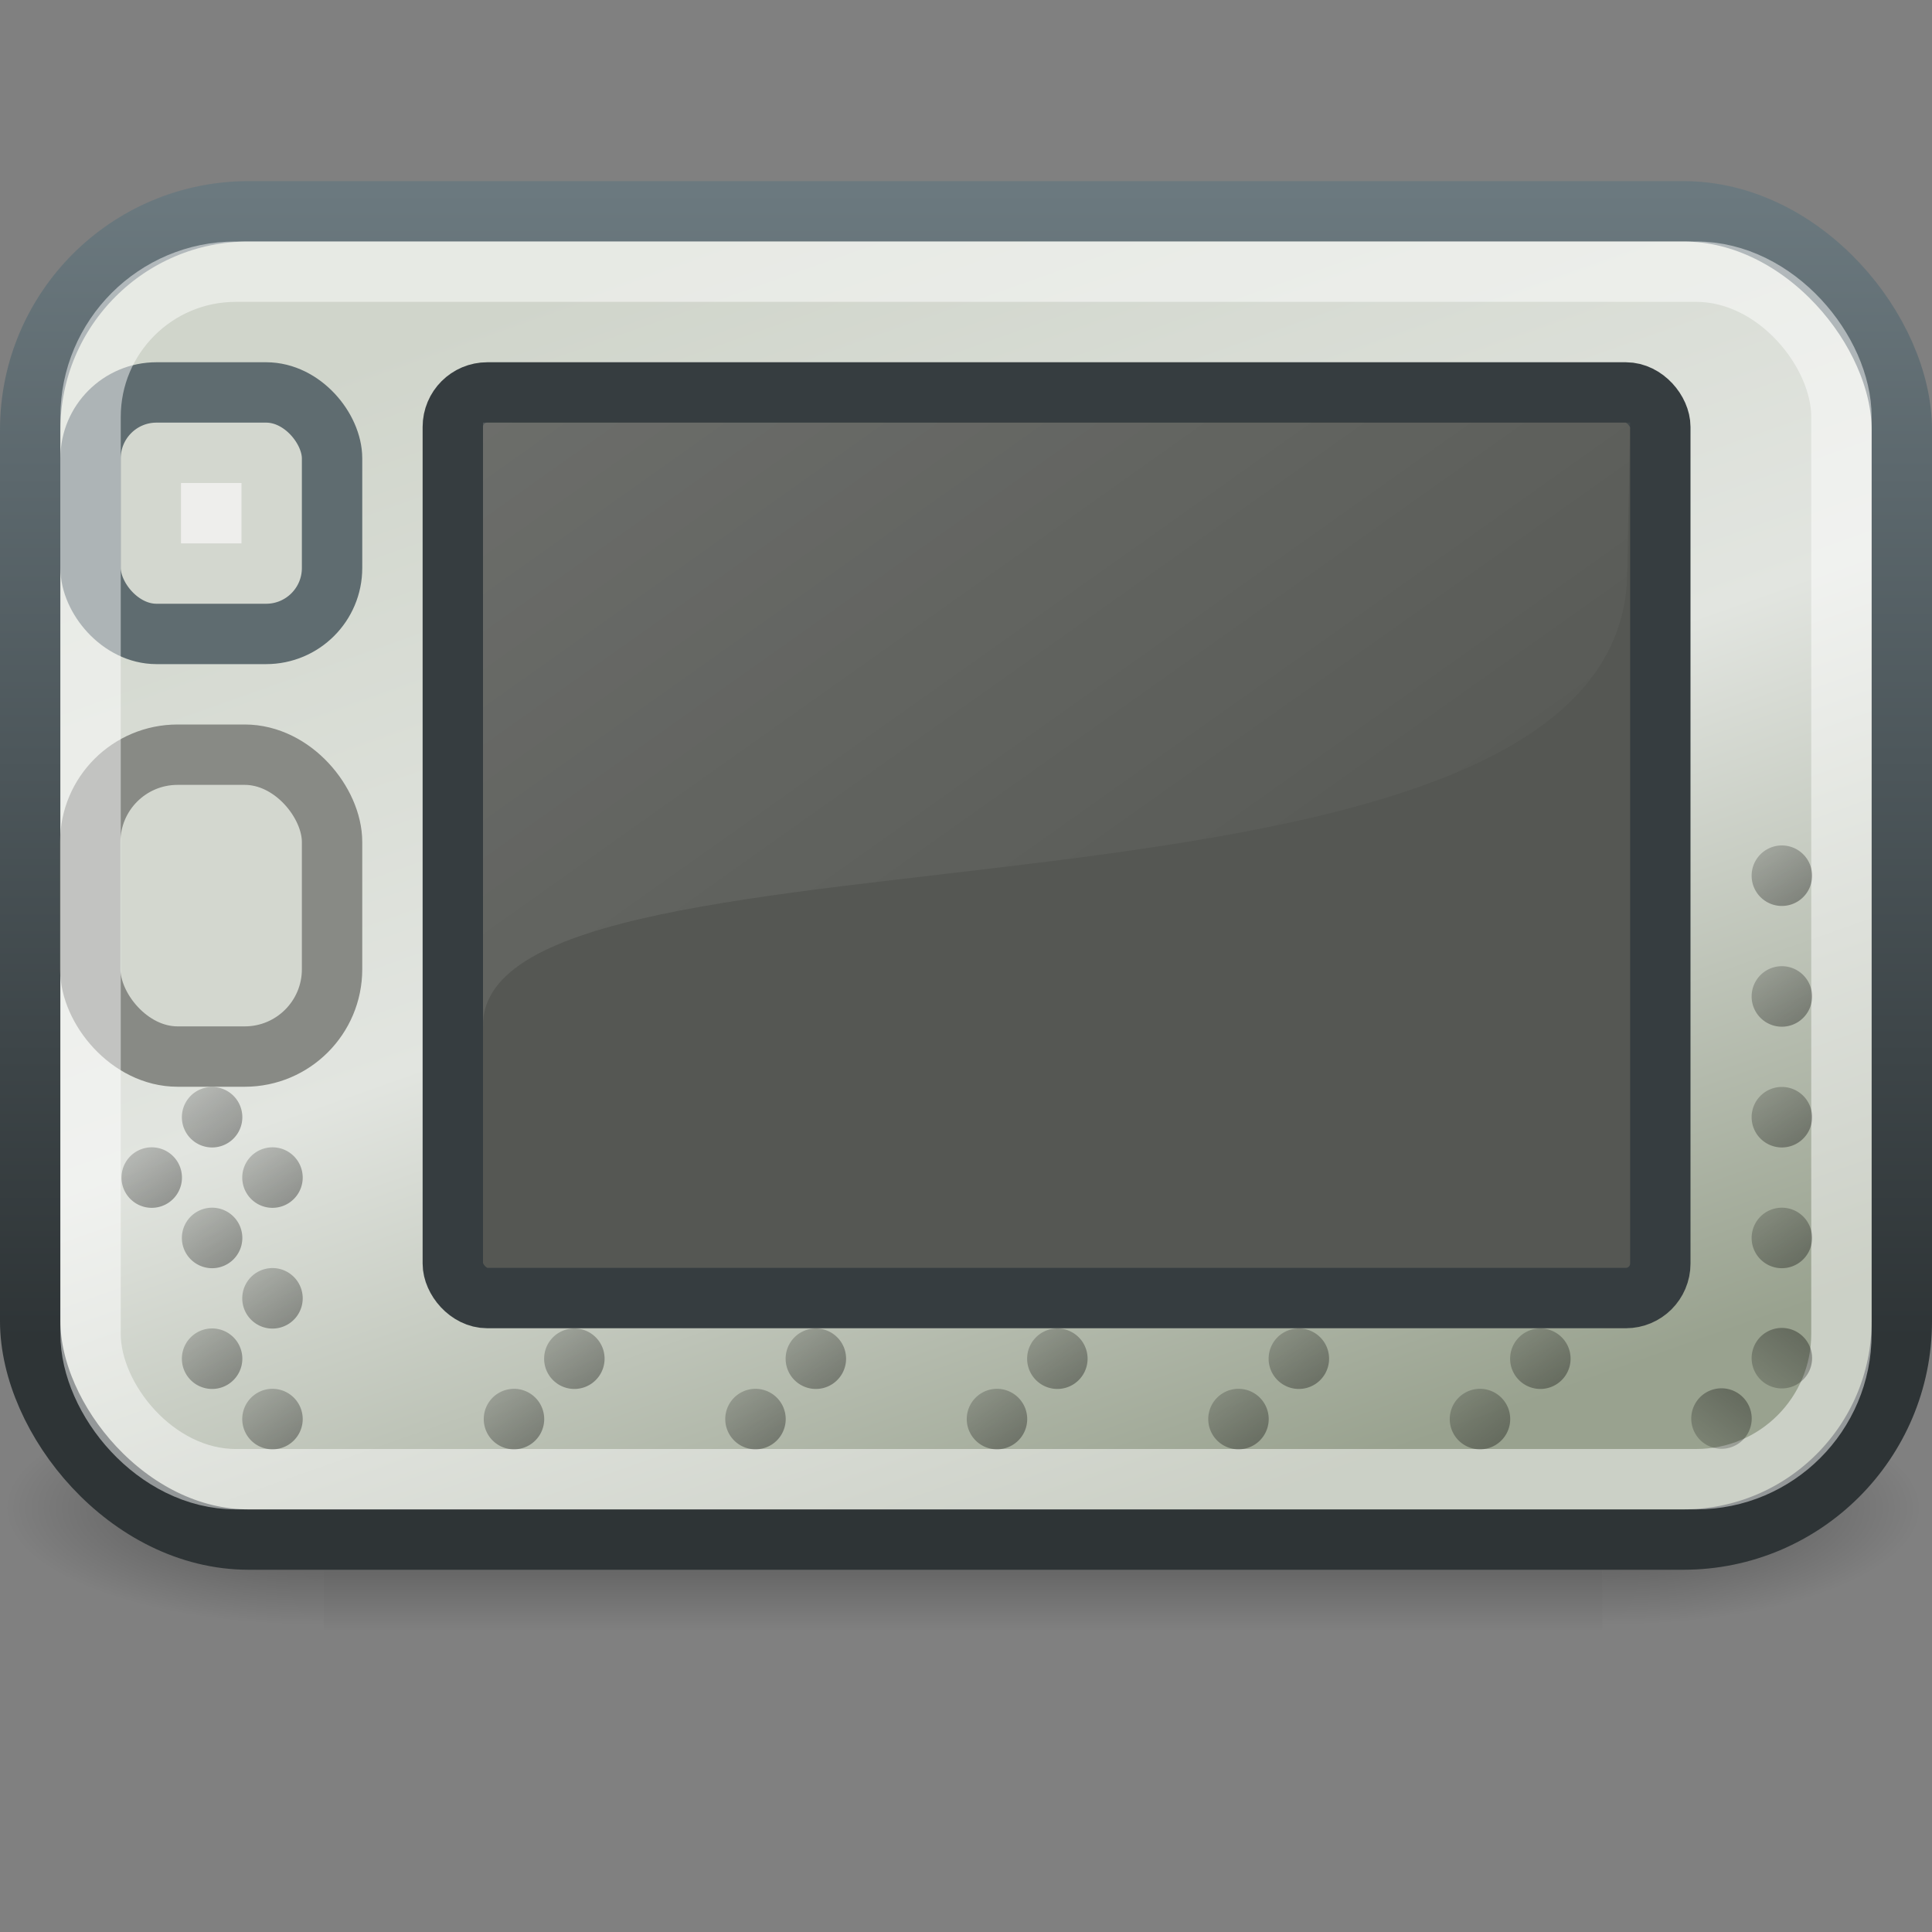 <?xml version="1.0" encoding="UTF-8" standalone="no"?>
<!-- Created with Inkscape (http://www.inkscape.org/) -->
<svg
   xmlns:dc="http://purl.org/dc/elements/1.1/"
   xmlns:cc="http://web.resource.org/cc/"
   xmlns:rdf="http://www.w3.org/1999/02/22-rdf-syntax-ns#"
   xmlns:svg="http://www.w3.org/2000/svg"
   xmlns="http://www.w3.org/2000/svg"
   xmlns:xlink="http://www.w3.org/1999/xlink"
   xmlns:sodipodi="http://sodipodi.sourceforge.net/DTD/sodipodi-0.dtd"
   xmlns:inkscape="http://www.inkscape.org/namespaces/inkscape"
   width="32"
   height="32"
   id="svg4908"
   sodipodi:version="0.32"
   inkscape:version="0.44+devel"
   sodipodi:docbase="/home/andreas/cvs/gnome-icon-theme-extras/32x32/devices"
   sodipodi:docname="computer-tablet-nokia-n800
.svg"
   inkscape:output_extension="org.inkscape.output.svg.inkscape"
   inkscape:export-filename="/home/andreas/project/misc icons/32x32/devices/n800.png"
   inkscape:export-xdpi="90"
   inkscape:export-ydpi="90"
   version="1.0">
  <rect width="100%" height="100%" fill="#808080" stroke="none"/>
  <defs
     id="defs4910">
    <linearGradient
       inkscape:collect="always"
       id="linearGradient6044">
      <stop
         style="stop-color:#2e3436;stop-opacity:1;"
         offset="0"
         id="stop6046" />
      <stop
         style="stop-color:#6b797f;stop-opacity:1"
         offset="1"
         id="stop6048" />
    </linearGradient>
    <radialGradient
       inkscape:collect="always"
       xlink:href="#linearGradient5060"
       id="radialGradient6719"
       gradientUnits="userSpaceOnUse"
       gradientTransform="matrix(-2.774,0,0,1.97,112.762,-872.885)"
       cx="605.714"
       cy="486.648"
       fx="605.714"
       fy="486.648"
       r="117.143" />
    <linearGradient
       inkscape:collect="always"
       id="linearGradient5060">
      <stop
         style="stop-color:black;stop-opacity:1;"
         offset="0"
         id="stop5062" />
      <stop
         style="stop-color:black;stop-opacity:0;"
         offset="1"
         id="stop5064" />
    </linearGradient>
    <radialGradient
       inkscape:collect="always"
       xlink:href="#linearGradient5060"
       id="radialGradient6717"
       gradientUnits="userSpaceOnUse"
       gradientTransform="matrix(2.774,0,0,1.97,-1891.633,-872.885)"
       cx="605.714"
       cy="486.648"
       fx="605.714"
       fy="486.648"
       r="117.143" />
    <linearGradient
       id="linearGradient5048">
      <stop
         style="stop-color:black;stop-opacity:0;"
         offset="0"
         id="stop5050" />
      <stop
         id="stop5056"
         offset="0.5"
         style="stop-color:black;stop-opacity:1;" />
      <stop
         style="stop-color:black;stop-opacity:0;"
         offset="1"
         id="stop5052" />
    </linearGradient>
    <linearGradient
       inkscape:collect="always"
       xlink:href="#linearGradient5048"
       id="linearGradient6715"
       gradientUnits="userSpaceOnUse"
       gradientTransform="matrix(2.774,0,0,1.97,-1892.179,-872.885)"
       x1="302.857"
       y1="366.648"
       x2="302.857"
       y2="609.505" />
    <linearGradient
       id="linearGradient10058">
      <stop
         style="stop-color:#d0d5cb;stop-opacity:1;"
         offset="0"
         id="stop10060" />
      <stop
         id="stop7027"
         offset="0.5"
         style="stop-color:#e2e5e0;stop-opacity:1;" />
      <stop
         style="stop-color:#99a28f;stop-opacity:1;"
         offset="1"
         id="stop10062" />
    </linearGradient>
    <linearGradient
       id="linearGradient3228">
      <stop
         style="stop-color:black;stop-opacity:1;"
         offset="0"
         id="stop3230" />
      <stop
         id="stop3573"
         offset="0.068"
         style="stop-color:black;stop-opacity:0.429;" />
      <stop
         id="stop3569"
         offset="0.299"
         style="stop-color:black;stop-opacity:0;" />
      <stop
         style="stop-color:black;stop-opacity:0.498;"
         offset="0.774"
         id="stop3571" />
      <stop
         style="stop-color:black;stop-opacity:1;"
         offset="1"
         id="stop3232" />
    </linearGradient>
    <linearGradient
       inkscape:collect="always"
       id="linearGradient3686">
      <stop
         style="stop-color:white;stop-opacity:1;"
         offset="0"
         id="stop3688" />
      <stop
         style="stop-color:white;stop-opacity:0;"
         offset="1"
         id="stop3690" />
    </linearGradient>
    <linearGradient
       id="linearGradient6363">
      <stop
         style="stop-color:#eeeeec;stop-opacity:1"
         offset="0"
         id="stop6365" />
      <stop
         style="stop-color:#babdb6;stop-opacity:1"
         offset="1"
         id="stop6367" />
    </linearGradient>
    <linearGradient
       inkscape:collect="always"
       id="linearGradient4758">
      <stop
         style="stop-color:white;stop-opacity:1;"
         offset="0"
         id="stop4760" />
      <stop
         style="stop-color:white;stop-opacity:0;"
         offset="1"
         id="stop4762" />
    </linearGradient>
    <linearGradient
       inkscape:collect="always"
       xlink:href="#linearGradient6363"
       id="linearGradient5199"
       gradientUnits="userSpaceOnUse"
       gradientTransform="translate(-48.5,-4.5)"
       x1="6.357"
       y1="19.643"
       x2="10.5"
       y2="24.143" />
    <linearGradient
       inkscape:collect="always"
       xlink:href="#linearGradient3686"
       id="linearGradient5201"
       gradientUnits="userSpaceOnUse"
       gradientTransform="translate(-49,-4)"
       x1="4"
       y1="27.5"
       x2="44"
       y2="27.5" />
    <linearGradient
       inkscape:collect="always"
       xlink:href="#linearGradient6363"
       id="linearGradient5203"
       gradientUnits="userSpaceOnUse"
       gradientTransform="matrix(0.667,0,0,0.5,-44.833,13)"
       x1="6.357"
       y1="19.643"
       x2="10.5"
       y2="24.143" />
    <linearGradient
       inkscape:collect="always"
       xlink:href="#linearGradient6363"
       id="linearGradient5205"
       gradientUnits="userSpaceOnUse"
       gradientTransform="matrix(0.667,0,0,0.5,-44.833,18)"
       x1="6.357"
       y1="19.643"
       x2="10.5"
       y2="24.143" />
    <linearGradient
       inkscape:collect="always"
       xlink:href="#linearGradient4758"
       id="linearGradient5207"
       gradientUnits="userSpaceOnUse"
       gradientTransform="translate(-49,-4)"
       x1="13.635"
       y1="7.034"
       x2="25.755"
       y2="31.405" />
    <linearGradient
       inkscape:collect="always"
       xlink:href="#linearGradient6363"
       id="linearGradient9023"
       gradientUnits="userSpaceOnUse"
       gradientTransform="translate(-48.5,-4.5)"
       x1="6.357"
       y1="19.643"
       x2="10.5"
       y2="24.143" />
    <linearGradient
       inkscape:collect="always"
       xlink:href="#linearGradient3686"
       id="linearGradient9025"
       gradientUnits="userSpaceOnUse"
       gradientTransform="translate(-49,-4)"
       x1="4"
       y1="27.5"
       x2="44"
       y2="27.5" />
    <linearGradient
       inkscape:collect="always"
       xlink:href="#linearGradient6363"
       id="linearGradient9027"
       gradientUnits="userSpaceOnUse"
       gradientTransform="matrix(0.667,0,0,0.5,-44.833,13)"
       x1="6.357"
       y1="19.643"
       x2="10.5"
       y2="24.143" />
    <linearGradient
       inkscape:collect="always"
       xlink:href="#linearGradient6363"
       id="linearGradient9029"
       gradientUnits="userSpaceOnUse"
       gradientTransform="matrix(0.667,0,0,0.5,-44.833,18)"
       x1="6.357"
       y1="19.643"
       x2="10.5"
       y2="24.143" />
    <linearGradient
       inkscape:collect="always"
       xlink:href="#linearGradient4758"
       id="linearGradient9031"
       gradientUnits="userSpaceOnUse"
       gradientTransform="translate(-49,-4)"
       x1="13.635"
       y1="7.034"
       x2="25.755"
       y2="31.405" />
    <linearGradient
       inkscape:collect="always"
       xlink:href="#linearGradient4758"
       id="linearGradient10056"
       x1="5.03"
       y1="-9.632"
       x2="33.829"
       y2="30.168"
       gradientUnits="userSpaceOnUse"
       gradientTransform="matrix(0.679,0,0,0.665,-0.143,-2.284)" />
    <linearGradient
       inkscape:collect="always"
       xlink:href="#linearGradient10058"
       id="linearGradient10064"
       x1="12.122"
       y1="11.837"
       x2="22.223"
       y2="42.545"
       gradientUnits="userSpaceOnUse"
       gradientTransform="matrix(0.66,0,0,0.71,0.17,-3.242)" />
    <linearGradient
       inkscape:collect="always"
       xlink:href="#linearGradient3228"
       id="linearGradient10194"
       x1="7.857"
       y1="5.857"
       x2="35.714"
       y2="39"
       gradientUnits="userSpaceOnUse" />
    <linearGradient
       inkscape:collect="always"
       xlink:href="#linearGradient6044"
       id="linearGradient6050"
       x1="24"
       y1="35.809"
       x2="24"
       y2="9"
       gradientUnits="userSpaceOnUse"
       gradientTransform="matrix(0.66,0,0,0.71,0.17,-3.242)" />
    <linearGradient
       inkscape:collect="always"
       xlink:href="#linearGradient10058"
       id="linearGradient6054"
       gradientUnits="userSpaceOnUse"
       x1="12.122"
       y1="11.837"
       x2="21.213"
       y2="38.808"
       gradientTransform="matrix(0.979,0,0,0.968,15.011,4.306)" />
    <linearGradient
       inkscape:collect="always"
       xlink:href="#linearGradient3228"
       id="linearGradient5081"
       gradientUnits="userSpaceOnUse"
       x1="7.857"
       y1="5.857"
       x2="35.714"
       y2="39" />
    <linearGradient
       inkscape:collect="always"
       xlink:href="#linearGradient3228"
       id="linearGradient5083"
       gradientUnits="userSpaceOnUse"
       x1="7.857"
       y1="5.857"
       x2="35.714"
       y2="39" />
    <linearGradient
       inkscape:collect="always"
       xlink:href="#linearGradient3228"
       id="linearGradient5085"
       gradientUnits="userSpaceOnUse"
       x1="7.857"
       y1="5.857"
       x2="35.714"
       y2="39" />
    <linearGradient
       inkscape:collect="always"
       xlink:href="#linearGradient3228"
       id="linearGradient5087"
       gradientUnits="userSpaceOnUse"
       x1="7.857"
       y1="5.857"
       x2="35.714"
       y2="39" />
    <linearGradient
       inkscape:collect="always"
       xlink:href="#linearGradient3228"
       id="linearGradient5089"
       gradientUnits="userSpaceOnUse"
       x1="7.857"
       y1="5.857"
       x2="35.714"
       y2="39" />
    <linearGradient
       inkscape:collect="always"
       xlink:href="#linearGradient3228"
       id="linearGradient5091"
       gradientUnits="userSpaceOnUse"
       x1="7.857"
       y1="5.857"
       x2="35.714"
       y2="39" />
    <linearGradient
       inkscape:collect="always"
       xlink:href="#linearGradient3228"
       id="linearGradient5093"
       gradientUnits="userSpaceOnUse"
       x1="7.857"
       y1="5.857"
       x2="35.714"
       y2="39" />
    <linearGradient
       inkscape:collect="always"
       xlink:href="#linearGradient3228"
       id="linearGradient5095"
       gradientUnits="userSpaceOnUse"
       x1="7.857"
       y1="5.857"
       x2="35.714"
       y2="39" />
    <linearGradient
       inkscape:collect="always"
       xlink:href="#linearGradient3228"
       id="linearGradient5097"
       gradientUnits="userSpaceOnUse"
       x1="7.857"
       y1="5.857"
       x2="35.714"
       y2="39" />
    <linearGradient
       inkscape:collect="always"
       xlink:href="#linearGradient3228"
       id="linearGradient5099"
       gradientUnits="userSpaceOnUse"
       x1="7.857"
       y1="5.857"
       x2="35.714"
       y2="39" />
    <linearGradient
       inkscape:collect="always"
       xlink:href="#linearGradient3228"
       id="linearGradient5101"
       gradientUnits="userSpaceOnUse"
       x1="7.857"
       y1="5.857"
       x2="35.714"
       y2="39" />
    <linearGradient
       inkscape:collect="always"
       xlink:href="#linearGradient3228"
       id="linearGradient5103"
       gradientUnits="userSpaceOnUse"
       x1="7.857"
       y1="5.857"
       x2="35.714"
       y2="39" />
    <linearGradient
       inkscape:collect="always"
       xlink:href="#linearGradient3228"
       id="linearGradient5105"
       gradientUnits="userSpaceOnUse"
       x1="7.857"
       y1="5.857"
       x2="35.714"
       y2="39" />
    <linearGradient
       inkscape:collect="always"
       xlink:href="#linearGradient3228"
       id="linearGradient5107"
       gradientUnits="userSpaceOnUse"
       x1="7.857"
       y1="5.857"
       x2="35.714"
       y2="39" />
    <linearGradient
       inkscape:collect="always"
       xlink:href="#linearGradient3228"
       id="linearGradient5109"
       gradientUnits="userSpaceOnUse"
       x1="7.857"
       y1="5.857"
       x2="35.714"
       y2="39" />
    <linearGradient
       inkscape:collect="always"
       xlink:href="#linearGradient3228"
       id="linearGradient5111"
       gradientUnits="userSpaceOnUse"
       x1="7.857"
       y1="5.857"
       x2="35.714"
       y2="39" />
    <linearGradient
       inkscape:collect="always"
       xlink:href="#linearGradient3228"
       id="linearGradient5113"
       gradientUnits="userSpaceOnUse"
       x1="7.857"
       y1="5.857"
       x2="35.714"
       y2="39" />
    <linearGradient
       inkscape:collect="always"
       xlink:href="#linearGradient3228"
       id="linearGradient5115"
       gradientUnits="userSpaceOnUse"
       x1="7.857"
       y1="5.857"
       x2="35.714"
       y2="39" />
    <linearGradient
       inkscape:collect="always"
       xlink:href="#linearGradient3228"
       id="linearGradient5117"
       gradientUnits="userSpaceOnUse"
       x1="7.857"
       y1="5.857"
       x2="35.714"
       y2="39" />
    <linearGradient
       inkscape:collect="always"
       xlink:href="#linearGradient3228"
       id="linearGradient5119"
       gradientUnits="userSpaceOnUse"
       x1="7.857"
       y1="5.857"
       x2="35.714"
       y2="39" />
    <linearGradient
       inkscape:collect="always"
       xlink:href="#linearGradient3228"
       id="linearGradient5121"
       gradientUnits="userSpaceOnUse"
       x1="7.857"
       y1="5.857"
       x2="35.714"
       y2="39" />
    <linearGradient
       inkscape:collect="always"
       xlink:href="#linearGradient3228"
       id="linearGradient5123"
       gradientUnits="userSpaceOnUse"
       x1="7.857"
       y1="5.857"
       x2="35.714"
       y2="39" />
    <linearGradient
       inkscape:collect="always"
       xlink:href="#linearGradient3228"
       id="linearGradient5125"
       gradientUnits="userSpaceOnUse"
       x1="7.857"
       y1="5.857"
       x2="35.714"
       y2="39" />
    <linearGradient
       inkscape:collect="always"
       xlink:href="#linearGradient3228"
       id="linearGradient5127"
       gradientUnits="userSpaceOnUse"
       x1="7.857"
       y1="5.857"
       x2="35.714"
       y2="39" />
    <linearGradient
       inkscape:collect="always"
       xlink:href="#linearGradient3228"
       id="linearGradient5129"
       gradientUnits="userSpaceOnUse"
       x1="7.857"
       y1="5.857"
       x2="35.714"
       y2="39" />
    <linearGradient
       inkscape:collect="always"
       xlink:href="#linearGradient3228"
       id="linearGradient5131"
       gradientUnits="userSpaceOnUse"
       x1="7.857"
       y1="5.857"
       x2="35.714"
       y2="39" />
    <linearGradient
       inkscape:collect="always"
       xlink:href="#linearGradient3228"
       id="linearGradient5133"
       gradientUnits="userSpaceOnUse"
       x1="7.857"
       y1="5.857"
       x2="35.714"
       y2="39" />
    <linearGradient
       inkscape:collect="always"
       xlink:href="#linearGradient3228"
       id="linearGradient5135"
       gradientUnits="userSpaceOnUse"
       x1="7.857"
       y1="5.857"
       x2="35.714"
       y2="39" />
    <linearGradient
       inkscape:collect="always"
       xlink:href="#linearGradient3228"
       id="linearGradient5137"
       gradientUnits="userSpaceOnUse"
       x1="7.857"
       y1="5.857"
       x2="35.714"
       y2="39" />
    <linearGradient
       inkscape:collect="always"
       xlink:href="#linearGradient3228"
       id="linearGradient5139"
       gradientUnits="userSpaceOnUse"
       x1="7.857"
       y1="5.857"
       x2="35.714"
       y2="39" />
    <linearGradient
       inkscape:collect="always"
       xlink:href="#linearGradient3228"
       id="linearGradient5141"
       gradientUnits="userSpaceOnUse"
       x1="7.857"
       y1="5.857"
       x2="35.714"
       y2="39" />
    <linearGradient
       inkscape:collect="always"
       xlink:href="#linearGradient3228"
       id="linearGradient5143"
       gradientUnits="userSpaceOnUse"
       x1="7.857"
       y1="5.857"
       x2="35.714"
       y2="39" />
    <linearGradient
       inkscape:collect="always"
       xlink:href="#linearGradient3228"
       id="linearGradient5145"
       gradientUnits="userSpaceOnUse"
       x1="7.857"
       y1="5.857"
       x2="35.714"
       y2="39" />
    <linearGradient
       inkscape:collect="always"
       xlink:href="#linearGradient3228"
       id="linearGradient5147"
       gradientUnits="userSpaceOnUse"
       x1="7.857"
       y1="5.857"
       x2="35.714"
       y2="39" />
    <linearGradient
       inkscape:collect="always"
       xlink:href="#linearGradient3228"
       id="linearGradient5149"
       gradientUnits="userSpaceOnUse"
       x1="7.857"
       y1="5.857"
       x2="35.714"
       y2="39" />
    <linearGradient
       inkscape:collect="always"
       xlink:href="#linearGradient3228"
       id="linearGradient5151"
       gradientUnits="userSpaceOnUse"
       x1="7.857"
       y1="5.857"
       x2="35.714"
       y2="39" />
    <linearGradient
       inkscape:collect="always"
       xlink:href="#linearGradient3228"
       id="linearGradient5153"
       gradientUnits="userSpaceOnUse"
       x1="7.857"
       y1="5.857"
       x2="35.714"
       y2="39" />
    <linearGradient
       inkscape:collect="always"
       xlink:href="#linearGradient3228"
       id="linearGradient5155"
       gradientUnits="userSpaceOnUse"
       x1="7.857"
       y1="5.857"
       x2="35.714"
       y2="39" />
    <linearGradient
       inkscape:collect="always"
       xlink:href="#linearGradient3228"
       id="linearGradient5157"
       gradientUnits="userSpaceOnUse"
       x1="7.857"
       y1="5.857"
       x2="35.714"
       y2="39" />
    <linearGradient
       inkscape:collect="always"
       xlink:href="#linearGradient3228"
       id="linearGradient5159"
       gradientUnits="userSpaceOnUse"
       x1="7.857"
       y1="5.857"
       x2="35.714"
       y2="39" />
    <linearGradient
       inkscape:collect="always"
       xlink:href="#linearGradient3228"
       id="linearGradient5161"
       gradientUnits="userSpaceOnUse"
       x1="7.857"
       y1="5.857"
       x2="35.714"
       y2="39" />
    <linearGradient
       inkscape:collect="always"
       xlink:href="#linearGradient3228"
       id="linearGradient5163"
       gradientUnits="userSpaceOnUse"
       x1="7.857"
       y1="5.857"
       x2="35.714"
       y2="39" />
    <linearGradient
       inkscape:collect="always"
       xlink:href="#linearGradient3228"
       id="linearGradient5165"
       gradientUnits="userSpaceOnUse"
       x1="7.857"
       y1="5.857"
       x2="35.714"
       y2="39" />
    <linearGradient
       inkscape:collect="always"
       xlink:href="#linearGradient3228"
       id="linearGradient5167"
       gradientUnits="userSpaceOnUse"
       x1="7.857"
       y1="5.857"
       x2="35.714"
       y2="39" />
    <linearGradient
       inkscape:collect="always"
       xlink:href="#linearGradient3228"
       id="linearGradient5169"
       gradientUnits="userSpaceOnUse"
       x1="7.857"
       y1="5.857"
       x2="35.714"
       y2="39" />
    <linearGradient
       inkscape:collect="always"
       xlink:href="#linearGradient3228"
       id="linearGradient5171"
       gradientUnits="userSpaceOnUse"
       x1="7.857"
       y1="5.857"
       x2="35.714"
       y2="39" />
    <linearGradient
       inkscape:collect="always"
       xlink:href="#linearGradient3228"
       id="linearGradient5173"
       gradientUnits="userSpaceOnUse"
       x1="7.857"
       y1="5.857"
       x2="35.714"
       y2="39" />
    <linearGradient
       inkscape:collect="always"
       xlink:href="#linearGradient3228"
       id="linearGradient5175"
       gradientUnits="userSpaceOnUse"
       x1="7.857"
       y1="5.857"
       x2="35.714"
       y2="39" />
    <linearGradient
       inkscape:collect="always"
       xlink:href="#linearGradient3228"
       id="linearGradient5177"
       gradientUnits="userSpaceOnUse"
       x1="7.857"
       y1="5.857"
       x2="35.714"
       y2="39" />
    <linearGradient
       inkscape:collect="always"
       xlink:href="#linearGradient3228"
       id="linearGradient5179"
       gradientUnits="userSpaceOnUse"
       x1="7.857"
       y1="5.857"
       x2="35.714"
       y2="39" />
    <linearGradient
       inkscape:collect="always"
       xlink:href="#linearGradient3228"
       id="linearGradient5181"
       gradientUnits="userSpaceOnUse"
       x1="7.857"
       y1="5.857"
       x2="35.714"
       y2="39" />
    <linearGradient
       inkscape:collect="always"
       xlink:href="#linearGradient3228"
       id="linearGradient5183"
       gradientUnits="userSpaceOnUse"
       x1="7.857"
       y1="5.857"
       x2="35.714"
       y2="39" />
    <linearGradient
       inkscape:collect="always"
       xlink:href="#linearGradient3228"
       id="linearGradient5185"
       gradientUnits="userSpaceOnUse"
       x1="7.857"
       y1="5.857"
       x2="35.714"
       y2="39" />
    <linearGradient
       inkscape:collect="always"
       xlink:href="#linearGradient3228"
       id="linearGradient5187"
       gradientUnits="userSpaceOnUse"
       x1="7.857"
       y1="5.857"
       x2="35.714"
       y2="39" />
    <linearGradient
       inkscape:collect="always"
       xlink:href="#linearGradient3228"
       id="linearGradient5189"
       gradientUnits="userSpaceOnUse"
       x1="7.857"
       y1="5.857"
       x2="35.714"
       y2="39" />
    <linearGradient
       inkscape:collect="always"
       xlink:href="#linearGradient3228"
       id="linearGradient5191"
       gradientUnits="userSpaceOnUse"
       x1="7.857"
       y1="5.857"
       x2="35.714"
       y2="39" />
    <linearGradient
       inkscape:collect="always"
       xlink:href="#linearGradient3228"
       id="linearGradient5193"
       gradientUnits="userSpaceOnUse"
       x1="7.857"
       y1="5.857"
       x2="35.714"
       y2="39" />
    <linearGradient
       inkscape:collect="always"
       xlink:href="#linearGradient3228"
       id="linearGradient5195"
       gradientUnits="userSpaceOnUse"
       x1="7.857"
       y1="5.857"
       x2="35.714"
       y2="39" />
    <linearGradient
       inkscape:collect="always"
       xlink:href="#linearGradient3228"
       id="linearGradient5197"
       gradientUnits="userSpaceOnUse"
       x1="7.857"
       y1="5.857"
       x2="35.714"
       y2="39" />
    <linearGradient
       inkscape:collect="always"
       xlink:href="#linearGradient3228"
       id="linearGradient5200"
       gradientUnits="userSpaceOnUse"
       x1="7.857"
       y1="5.857"
       x2="35.714"
       y2="39" />
    <linearGradient
       inkscape:collect="always"
       xlink:href="#linearGradient3228"
       id="linearGradient5202"
       gradientUnits="userSpaceOnUse"
       x1="7.857"
       y1="5.857"
       x2="35.714"
       y2="39" />
    <linearGradient
       inkscape:collect="always"
       xlink:href="#linearGradient3228"
       id="linearGradient5204"
       gradientUnits="userSpaceOnUse"
       x1="7.857"
       y1="5.857"
       x2="35.714"
       y2="39" />
    <linearGradient
       inkscape:collect="always"
       xlink:href="#linearGradient3228"
       id="linearGradient5206"
       gradientUnits="userSpaceOnUse"
       x1="7.857"
       y1="5.857"
       x2="35.714"
       y2="39" />
    <linearGradient
       inkscape:collect="always"
       xlink:href="#linearGradient3228"
       id="linearGradient5208"
       gradientUnits="userSpaceOnUse"
       x1="7.857"
       y1="5.857"
       x2="35.714"
       y2="39" />
    <linearGradient
       inkscape:collect="always"
       xlink:href="#linearGradient3228"
       id="linearGradient5210"
       gradientUnits="userSpaceOnUse"
       x1="7.857"
       y1="5.857"
       x2="35.714"
       y2="39" />
    <linearGradient
       inkscape:collect="always"
       xlink:href="#linearGradient3228"
       id="linearGradient5212"
       gradientUnits="userSpaceOnUse"
       x1="7.857"
       y1="5.857"
       x2="35.714"
       y2="39" />
    <linearGradient
       inkscape:collect="always"
       xlink:href="#linearGradient3228"
       id="linearGradient5214"
       gradientUnits="userSpaceOnUse"
       x1="7.857"
       y1="5.857"
       x2="35.714"
       y2="39" />
    <linearGradient
       inkscape:collect="always"
       xlink:href="#linearGradient3228"
       id="linearGradient5216"
       gradientUnits="userSpaceOnUse"
       x1="7.857"
       y1="5.857"
       x2="35.714"
       y2="39" />
    <linearGradient
       inkscape:collect="always"
       xlink:href="#linearGradient3228"
       id="linearGradient5218"
       gradientUnits="userSpaceOnUse"
       x1="7.857"
       y1="5.857"
       x2="35.714"
       y2="39" />
    <linearGradient
       inkscape:collect="always"
       xlink:href="#linearGradient3228"
       id="linearGradient5220"
       gradientUnits="userSpaceOnUse"
       x1="7.857"
       y1="5.857"
       x2="35.714"
       y2="39" />
    <linearGradient
       inkscape:collect="always"
       xlink:href="#linearGradient3228"
       id="linearGradient5222"
       gradientUnits="userSpaceOnUse"
       x1="7.857"
       y1="5.857"
       x2="35.714"
       y2="39" />
    <linearGradient
       inkscape:collect="always"
       xlink:href="#linearGradient3228"
       id="linearGradient5224"
       gradientUnits="userSpaceOnUse"
       x1="7.857"
       y1="5.857"
       x2="35.714"
       y2="39" />
    <linearGradient
       inkscape:collect="always"
       xlink:href="#linearGradient3228"
       id="linearGradient5226"
       gradientUnits="userSpaceOnUse"
       x1="7.857"
       y1="5.857"
       x2="35.714"
       y2="39" />
    <linearGradient
       inkscape:collect="always"
       xlink:href="#linearGradient3228"
       id="linearGradient5228"
       gradientUnits="userSpaceOnUse"
       x1="7.857"
       y1="5.857"
       x2="35.714"
       y2="39" />
    <linearGradient
       inkscape:collect="always"
       xlink:href="#linearGradient3228"
       id="linearGradient5230"
       gradientUnits="userSpaceOnUse"
       x1="7.857"
       y1="5.857"
       x2="35.714"
       y2="39" />
    <linearGradient
       inkscape:collect="always"
       xlink:href="#linearGradient3228"
       id="linearGradient5232"
       gradientUnits="userSpaceOnUse"
       x1="7.857"
       y1="5.857"
       x2="35.714"
       y2="39" />
    <linearGradient
       inkscape:collect="always"
       xlink:href="#linearGradient3228"
       id="linearGradient5234"
       gradientUnits="userSpaceOnUse"
       x1="7.857"
       y1="5.857"
       x2="35.714"
       y2="39" />
    <linearGradient
       inkscape:collect="always"
       xlink:href="#linearGradient3228"
       id="linearGradient5236"
       gradientUnits="userSpaceOnUse"
       x1="7.857"
       y1="5.857"
       x2="35.714"
       y2="39" />
    <linearGradient
       inkscape:collect="always"
       xlink:href="#linearGradient3228"
       id="linearGradient5238"
       gradientUnits="userSpaceOnUse"
       x1="7.857"
       y1="5.857"
       x2="35.714"
       y2="39" />
    <linearGradient
       inkscape:collect="always"
       xlink:href="#linearGradient3228"
       id="linearGradient5240"
       gradientUnits="userSpaceOnUse"
       x1="7.857"
       y1="5.857"
       x2="35.714"
       y2="39" />
    <linearGradient
       inkscape:collect="always"
       xlink:href="#linearGradient3228"
       id="linearGradient5242"
       gradientUnits="userSpaceOnUse"
       x1="7.857"
       y1="5.857"
       x2="35.714"
       y2="39" />
    <linearGradient
       inkscape:collect="always"
       xlink:href="#linearGradient3228"
       id="linearGradient5244"
       gradientUnits="userSpaceOnUse"
       x1="7.857"
       y1="5.857"
       x2="35.714"
       y2="39" />
    <linearGradient
       inkscape:collect="always"
       xlink:href="#linearGradient3228"
       id="linearGradient5246"
       gradientUnits="userSpaceOnUse"
       x1="7.857"
       y1="5.857"
       x2="35.714"
       y2="39" />
    <linearGradient
       inkscape:collect="always"
       xlink:href="#linearGradient3228"
       id="linearGradient5248"
       gradientUnits="userSpaceOnUse"
       x1="7.857"
       y1="5.857"
       x2="35.714"
       y2="39" />
    <linearGradient
       inkscape:collect="always"
       xlink:href="#linearGradient3228"
       id="linearGradient5250"
       gradientUnits="userSpaceOnUse"
       x1="7.857"
       y1="5.857"
       x2="35.714"
       y2="39" />
    <linearGradient
       inkscape:collect="always"
       xlink:href="#linearGradient3228"
       id="linearGradient5252"
       gradientUnits="userSpaceOnUse"
       x1="7.857"
       y1="5.857"
       x2="35.714"
       y2="39" />
    <linearGradient
       inkscape:collect="always"
       xlink:href="#linearGradient3228"
       id="linearGradient5254"
       gradientUnits="userSpaceOnUse"
       x1="7.857"
       y1="5.857"
       x2="35.714"
       y2="39" />
    <linearGradient
       inkscape:collect="always"
       xlink:href="#linearGradient3228"
       id="linearGradient5256"
       gradientUnits="userSpaceOnUse"
       x1="7.857"
       y1="5.857"
       x2="35.714"
       y2="39" />
    <linearGradient
       inkscape:collect="always"
       xlink:href="#linearGradient3228"
       id="linearGradient5258"
       gradientUnits="userSpaceOnUse"
       x1="7.857"
       y1="5.857"
       x2="35.714"
       y2="39" />
    <linearGradient
       inkscape:collect="always"
       xlink:href="#linearGradient3228"
       id="linearGradient5260"
       gradientUnits="userSpaceOnUse"
       x1="7.857"
       y1="5.857"
       x2="35.714"
       y2="39" />
    <linearGradient
       inkscape:collect="always"
       xlink:href="#linearGradient3228"
       id="linearGradient5262"
       gradientUnits="userSpaceOnUse"
       x1="7.857"
       y1="5.857"
       x2="35.714"
       y2="39" />
    <linearGradient
       inkscape:collect="always"
       xlink:href="#linearGradient3228"
       id="linearGradient5264"
       gradientUnits="userSpaceOnUse"
       x1="7.857"
       y1="5.857"
       x2="35.714"
       y2="39" />
    <linearGradient
       inkscape:collect="always"
       xlink:href="#linearGradient3228"
       id="linearGradient5266"
       gradientUnits="userSpaceOnUse"
       x1="7.857"
       y1="5.857"
       x2="35.714"
       y2="39" />
    <linearGradient
       inkscape:collect="always"
       xlink:href="#linearGradient3228"
       id="linearGradient5268"
       gradientUnits="userSpaceOnUse"
       x1="7.857"
       y1="5.857"
       x2="35.714"
       y2="39" />
    <linearGradient
       inkscape:collect="always"
       xlink:href="#linearGradient3228"
       id="linearGradient5270"
       gradientUnits="userSpaceOnUse"
       x1="7.857"
       y1="5.857"
       x2="35.714"
       y2="39" />
    <linearGradient
       inkscape:collect="always"
       xlink:href="#linearGradient3228"
       id="linearGradient5272"
       gradientUnits="userSpaceOnUse"
       x1="7.857"
       y1="5.857"
       x2="35.714"
       y2="39" />
    <linearGradient
       inkscape:collect="always"
       xlink:href="#linearGradient3228"
       id="linearGradient5274"
       gradientUnits="userSpaceOnUse"
       x1="7.857"
       y1="5.857"
       x2="35.714"
       y2="39" />
    <linearGradient
       inkscape:collect="always"
       xlink:href="#linearGradient3228"
       id="linearGradient5276"
       gradientUnits="userSpaceOnUse"
       x1="7.857"
       y1="5.857"
       x2="35.714"
       y2="39" />
    <linearGradient
       inkscape:collect="always"
       xlink:href="#linearGradient3228"
       id="linearGradient5278"
       gradientUnits="userSpaceOnUse"
       x1="7.857"
       y1="5.857"
       x2="35.714"
       y2="39" />
    <linearGradient
       inkscape:collect="always"
       xlink:href="#linearGradient3228"
       id="linearGradient5280"
       gradientUnits="userSpaceOnUse"
       x1="7.857"
       y1="5.857"
       x2="35.714"
       y2="39" />
    <linearGradient
       inkscape:collect="always"
       xlink:href="#linearGradient3228"
       id="linearGradient5282"
       gradientUnits="userSpaceOnUse"
       x1="7.857"
       y1="5.857"
       x2="35.714"
       y2="39" />
    <linearGradient
       inkscape:collect="always"
       xlink:href="#linearGradient3228"
       id="linearGradient5284"
       gradientUnits="userSpaceOnUse"
       x1="7.857"
       y1="5.857"
       x2="35.714"
       y2="39" />
    <linearGradient
       inkscape:collect="always"
       xlink:href="#linearGradient3228"
       id="linearGradient5286"
       gradientUnits="userSpaceOnUse"
       x1="7.857"
       y1="5.857"
       x2="35.714"
       y2="39" />
    <linearGradient
       inkscape:collect="always"
       xlink:href="#linearGradient3228"
       id="linearGradient5288"
       gradientUnits="userSpaceOnUse"
       x1="7.857"
       y1="5.857"
       x2="35.714"
       y2="39" />
    <linearGradient
       inkscape:collect="always"
       xlink:href="#linearGradient3228"
       id="linearGradient5290"
       gradientUnits="userSpaceOnUse"
       x1="7.857"
       y1="5.857"
       x2="35.714"
       y2="39" />
    <linearGradient
       inkscape:collect="always"
       xlink:href="#linearGradient3228"
       id="linearGradient5292"
       gradientUnits="userSpaceOnUse"
       x1="7.857"
       y1="5.857"
       x2="35.714"
       y2="39" />
    <linearGradient
       inkscape:collect="always"
       xlink:href="#linearGradient3228"
       id="linearGradient5294"
       gradientUnits="userSpaceOnUse"
       x1="7.857"
       y1="5.857"
       x2="35.714"
       y2="39" />
    <linearGradient
       inkscape:collect="always"
       xlink:href="#linearGradient3228"
       id="linearGradient5296"
       gradientUnits="userSpaceOnUse"
       x1="7.857"
       y1="5.857"
       x2="35.714"
       y2="39" />
    <linearGradient
       inkscape:collect="always"
       xlink:href="#linearGradient3228"
       id="linearGradient5298"
       gradientUnits="userSpaceOnUse"
       x1="7.857"
       y1="5.857"
       x2="35.714"
       y2="39" />
    <linearGradient
       inkscape:collect="always"
       xlink:href="#linearGradient3228"
       id="linearGradient5300"
       gradientUnits="userSpaceOnUse"
       x1="7.857"
       y1="5.857"
       x2="35.714"
       y2="39" />
    <linearGradient
       inkscape:collect="always"
       xlink:href="#linearGradient3228"
       id="linearGradient5302"
       gradientUnits="userSpaceOnUse"
       x1="7.857"
       y1="5.857"
       x2="35.714"
       y2="39" />
    <linearGradient
       inkscape:collect="always"
       xlink:href="#linearGradient3228"
       id="linearGradient5304"
       gradientUnits="userSpaceOnUse"
       x1="7.857"
       y1="5.857"
       x2="35.714"
       y2="39" />
    <linearGradient
       inkscape:collect="always"
       xlink:href="#linearGradient3228"
       id="linearGradient5306"
       gradientUnits="userSpaceOnUse"
       x1="7.857"
       y1="5.857"
       x2="35.714"
       y2="39" />
    <linearGradient
       inkscape:collect="always"
       xlink:href="#linearGradient3228"
       id="linearGradient5308"
       gradientUnits="userSpaceOnUse"
       x1="7.857"
       y1="5.857"
       x2="35.714"
       y2="39" />
    <linearGradient
       inkscape:collect="always"
       xlink:href="#linearGradient3228"
       id="linearGradient5310"
       gradientUnits="userSpaceOnUse"
       x1="7.857"
       y1="5.857"
       x2="35.714"
       y2="39" />
    <linearGradient
       inkscape:collect="always"
       xlink:href="#linearGradient3228"
       id="linearGradient5312"
       gradientUnits="userSpaceOnUse"
       x1="7.857"
       y1="5.857"
       x2="35.714"
       y2="39" />
    <linearGradient
       inkscape:collect="always"
       xlink:href="#linearGradient3228"
       id="linearGradient6561"
       x1="7.808"
       y1="12.737"
       x2="22.121"
       y2="28.243"
       gradientUnits="userSpaceOnUse" />
  </defs>
  <sodipodi:namedview
     id="base"
     pagecolor="#ffffff"
     bordercolor="#666666"
     borderopacity="1.0"
     inkscape:pageopacity="0.0"
     inkscape:pageshadow="2"
     inkscape:zoom="9.899495"
     inkscape:cx="38.879695"
     inkscape:cy="6.6018133"
     inkscape:current-layer="layer1"
     showgrid="false"
     inkscape:grid-bbox="true"
     inkscape:document-units="px"
     showguides="true"
     inkscape:guide-bbox="true"
     inkscape:window-width="1674"
     inkscape:window-height="968"
     inkscape:window-x="0"
     inkscape:window-y="26"
     width="32px"
     height="32px" />
  <g
     id="layer1"
     inkscape:label="Layer 1"
     inkscape:groupmode="layer">
    <g
       transform="matrix(1.5807993e-2,0,0,8.3619526e-3,30.012,24.26)"
       id="g6707">
      <rect
         style="opacity:0.402;color:#000000;fill:url(#linearGradient6715);fill-opacity:1;fill-rule:nonzero;stroke:none;stroke-width:1;stroke-linecap:round;stroke-linejoin:miter;marker:none;marker-start:none;marker-mid:none;marker-end:none;stroke-miterlimit:4;stroke-dasharray:none;stroke-dashoffset:0;stroke-opacity:1;visibility:visible;display:inline;overflow:visible"
         id="rect6709"
         width="1339.633"
         height="478.357"
         x="-1559.252"
         y="-150.697" />
      <path
         style="opacity:0.402;color:#000000;fill:url(#radialGradient6717);fill-opacity:1;fill-rule:nonzero;stroke:none;stroke-width:1;stroke-linecap:round;stroke-linejoin:miter;marker:none;marker-start:none;marker-mid:none;marker-end:none;stroke-miterlimit:4;stroke-dasharray:none;stroke-dashoffset:0;stroke-opacity:1;visibility:visible;display:inline;overflow:visible"
         d="M -219.619,-150.68 C -219.619,-150.68 -219.619,327.65 -219.619,327.65 C -76.745,328.551 125.781,220.481 125.781,88.454 C 125.781,-43.572 -33.655,-150.68 -219.619,-150.68 z "
         id="path6711"
         sodipodi:nodetypes="cccc" />
      <path
         sodipodi:nodetypes="cccc"
         id="path6713"
         d="M -1559.252,-150.68 C -1559.252,-150.68 -1559.252,327.65 -1559.252,327.65 C -1702.127,328.551 -1904.652,220.481 -1904.652,88.454 C -1904.652,-43.572 -1745.216,-150.68 -1559.252,-150.68 z "
         style="opacity:0.402;color:#000000;fill:url(#radialGradient6719);fill-opacity:1;fill-rule:nonzero;stroke:none;stroke-width:1;stroke-linecap:round;stroke-linejoin:miter;marker:none;marker-start:none;marker-mid:none;marker-end:none;stroke-miterlimit:4;stroke-dasharray:none;stroke-dashoffset:0;stroke-opacity:1;visibility:visible;display:inline;overflow:visible" />
    </g>
    <rect
       style="opacity:1;fill:url(#linearGradient10064);fill-opacity:1;stroke:url(#linearGradient6050);stroke-width:1;stroke-linecap:round;stroke-linejoin:miter;stroke-miterlimit:4;stroke-dasharray:none;stroke-dashoffset:0;stroke-opacity:1"
       id="rect4926"
       width="31"
       height="22"
       x="0.5"
       y="3.5"
       rx="3.618"
       ry="3.618" />
    <rect
       style="opacity:1;fill:#d3d7cf;fill-opacity:1;stroke:#5f6c70;stroke-width:1;stroke-linecap:round;stroke-linejoin:miter;stroke-miterlimit:4;stroke-dasharray:none;stroke-dashoffset:0;stroke-opacity:1"
       id="rect4928"
       width="4"
       height="4"
       x="1.5"
       y="6.5"
       rx="1.092"
       ry="1.092" />
    <rect
       style="fill:#555753;fill-opacity:1;fill-rule:nonzero;stroke:#363d40;stroke-width:1;stroke-linecap:butt;stroke-linejoin:miter;stroke-miterlimit:4;stroke-dasharray:none;stroke-dashoffset:0;stroke-opacity:1"
       id="rect2767"
       width="20"
       height="15"
       x="7.5"
       y="6.5"
       rx="0.571"
       ry="0.571" />
    <rect
       style="opacity:1;fill:#d3d7cf;fill-opacity:1;stroke:#888a85;stroke-width:1;stroke-linecap:round;stroke-linejoin:miter;stroke-miterlimit:4;stroke-dasharray:none;stroke-dashoffset:0;stroke-opacity:1"
       id="rect4930"
       width="4.005"
       height="5"
       x="1.495"
       y="12.5"
       rx="1.446"
       ry="1.446" />
    <path
       style="opacity:0.253;fill:url(#linearGradient10056);fill-opacity:1;fill-rule:nonzero;stroke:none;stroke-width:1;stroke-linecap:butt;stroke-linejoin:miter;stroke-miterlimit:4;stroke-dashoffset:0;stroke-opacity:1"
       d="M 8,7 L 27,7 L 26.952,9.47 C 26.909,15.973 7.95,13.23 8,17 L 8,7 z "
       id="path10046"
       sodipodi:nodetypes="ccccc" />
    <rect
       style="opacity:0.489;fill:none;fill-opacity:1;stroke:#ffffff;stroke-width:1;stroke-linecap:round;stroke-linejoin:miter;stroke-miterlimit:4;stroke-dasharray:none;stroke-dashoffset:0;stroke-opacity:1"
       id="rect10066"
       width="29"
       height="20"
       x="1.5"
       y="4.5"
       rx="2.405"
       ry="2.405" />
    <rect
       style="opacity:1;fill:#eeeeec;fill-opacity:1;stroke:none;stroke-width:1;stroke-linecap:round;stroke-linejoin:miter;stroke-miterlimit:4;stroke-dasharray:none;stroke-dashoffset:0;stroke-opacity:1"
       id="rect10959"
       width="1.002"
       height="1"
       x="2.998"
       y="8"
       rx="0"
       ry="0" />
    <g
       id="g5523"
       style="fill-opacity:1.0;fill:url(#linearGradient6561)">
      <path
         sodipodi:type="arc"
         style="opacity:0.804;fill:url(#linearGradient6561);fill-opacity:1.0;stroke:none;stroke-width:1;stroke-linecap:round;stroke-linejoin:miter;stroke-miterlimit:4;stroke-dasharray:none;stroke-dashoffset:0;stroke-opacity:1"
         id="path5314"
         sodipodi:cx="30.683384"
         sodipodi:cy="9.3220758"
         sodipodi:rx="1.5404826"
         sodipodi:ry="1.8687822"
         d="M 32.224 9.322 A 1.54 1.869 0 1 1  29.143,9.322 A 1.54 1.869 0 1 1  32.224 9.322 z"
         transform="matrix(0.325,0,0,0.268,19.541,12.006)" />
      <path
         sodipodi:type="arc"
         style="opacity:0.804;fill:url(#linearGradient6561);fill-opacity:1.0;stroke:none;stroke-width:1;stroke-linecap:round;stroke-linejoin:miter;stroke-miterlimit:4;stroke-dasharray:none;stroke-dashoffset:0;stroke-opacity:1"
         id="path5433"
         sodipodi:cx="30.683384"
         sodipodi:cy="9.3220758"
         sodipodi:rx="1.5404826"
         sodipodi:ry="1.8687822"
         d="M 32.224 9.322 A 1.54 1.869 0 1 1  29.143,9.322 A 1.54 1.869 0 1 1  32.224 9.322 z"
         transform="matrix(0.325,0,0,0.268,18.541,13.006)" />
      <path
         sodipodi:type="arc"
         style="opacity:0.804;fill:url(#linearGradient6561);fill-opacity:1.0;stroke:none;stroke-width:1;stroke-linecap:round;stroke-linejoin:miter;stroke-miterlimit:4;stroke-dasharray:none;stroke-dashoffset:0;stroke-opacity:1"
         id="path5435"
         sodipodi:cx="30.683384"
         sodipodi:cy="9.3220758"
         sodipodi:rx="1.5404826"
         sodipodi:ry="1.8687822"
         d="M 32.224 9.322 A 1.54 1.869 0 1 1  29.143,9.322 A 1.54 1.869 0 1 1  32.224 9.322 z"
         transform="matrix(0.325,0,0,0.268,19.541,14.006)" />
      <path
         sodipodi:type="arc"
         style="opacity:0.804;fill:url(#linearGradient6561);fill-opacity:1.0;stroke:none;stroke-width:1;stroke-linecap:round;stroke-linejoin:miter;stroke-miterlimit:4;stroke-dasharray:none;stroke-dashoffset:0;stroke-opacity:1"
         id="path5437"
         sodipodi:cx="30.683384"
         sodipodi:cy="9.3220758"
         sodipodi:rx="1.5404826"
         sodipodi:ry="1.8687822"
         d="M 32.224 9.322 A 1.54 1.869 0 1 1  29.143,9.322 A 1.54 1.869 0 1 1  32.224 9.322 z"
         transform="matrix(0.325,0,0,0.268,18.541,15.006)" />
      <path
         sodipodi:type="arc"
         style="opacity:0.804;fill:url(#linearGradient6561);fill-opacity:1.0;stroke:none;stroke-width:1;stroke-linecap:round;stroke-linejoin:miter;stroke-miterlimit:4;stroke-dasharray:none;stroke-dashoffset:0;stroke-opacity:1"
         id="path5439"
         sodipodi:cx="30.683384"
         sodipodi:cy="9.3220758"
         sodipodi:rx="1.5404826"
         sodipodi:ry="1.8687822"
         d="M 32.224 9.322 A 1.54 1.869 0 1 1  29.143,9.322 A 1.54 1.869 0 1 1  32.224 9.322 z"
         transform="matrix(0.325,0,0,0.268,19.541,16.006)" />
      <path
         sodipodi:type="arc"
         style="opacity:0.804;fill:url(#linearGradient6561);fill-opacity:1.0;stroke:none;stroke-width:1;stroke-linecap:round;stroke-linejoin:miter;stroke-miterlimit:4;stroke-dasharray:none;stroke-dashoffset:0;stroke-opacity:1"
         id="path5441"
         sodipodi:cx="30.683384"
         sodipodi:cy="9.3220758"
         sodipodi:rx="1.5404826"
         sodipodi:ry="1.8687822"
         d="M 32.224 9.322 A 1.54 1.869 0 1 1  29.143,9.322 A 1.54 1.869 0 1 1  32.224 9.322 z"
         transform="matrix(0.325,0,0,0.268,18.541,17.006)" />
      <path
         sodipodi:type="arc"
         style="opacity:0.804;fill:url(#linearGradient6561);fill-opacity:1.0;stroke:none;stroke-width:1;stroke-linecap:round;stroke-linejoin:miter;stroke-miterlimit:4;stroke-dasharray:none;stroke-dashoffset:0;stroke-opacity:1"
         id="path5443"
         sodipodi:cx="30.683384"
         sodipodi:cy="9.3220758"
         sodipodi:rx="1.5404826"
         sodipodi:ry="1.8687822"
         d="M 32.224 9.322 A 1.54 1.869 0 1 1  29.143,9.322 A 1.54 1.869 0 1 1  32.224 9.322 z"
         transform="matrix(0.325,0,0,0.268,19.541,18.006)" />
      <path
         sodipodi:type="arc"
         style="opacity:0.804;fill:url(#linearGradient6561);fill-opacity:1.0;stroke:none;stroke-width:1;stroke-linecap:round;stroke-linejoin:miter;stroke-miterlimit:4;stroke-dasharray:none;stroke-dashoffset:0;stroke-opacity:1"
         id="path5445"
         sodipodi:cx="30.683384"
         sodipodi:cy="9.3220758"
         sodipodi:rx="1.5404826"
         sodipodi:ry="1.8687822"
         d="M 32.224 9.322 A 1.54 1.869 0 1 1  29.143,9.322 A 1.54 1.869 0 1 1  32.224 9.322 z"
         transform="matrix(0.325,0,0,0.268,18.541,19.006)" />
      <path
         sodipodi:type="arc"
         style="opacity:0.804;fill:url(#linearGradient6561);fill-opacity:1.0;stroke:none;stroke-width:1;stroke-linecap:round;stroke-linejoin:miter;stroke-miterlimit:4;stroke-dasharray:none;stroke-dashoffset:0;stroke-opacity:1"
         id="path5447"
         sodipodi:cx="30.683384"
         sodipodi:cy="9.3220758"
         sodipodi:rx="1.5404826"
         sodipodi:ry="1.8687822"
         d="M 32.224 9.322 A 1.54 1.869 0 1 1  29.143,9.322 A 1.54 1.869 0 1 1  32.224 9.322 z"
         transform="matrix(0.325,0,0,-0.268,19.541,24.994)" />
      <path
         sodipodi:type="arc"
         style="opacity:0.804;fill:url(#linearGradient6561);fill-opacity:1.0;stroke:none;stroke-width:1;stroke-linecap:round;stroke-linejoin:miter;stroke-miterlimit:4;stroke-dasharray:none;stroke-dashoffset:0;stroke-opacity:1"
         id="path5449"
         sodipodi:cx="30.683384"
         sodipodi:cy="9.3220758"
         sodipodi:rx="1.5404826"
         sodipodi:ry="1.8687822"
         d="M 32.224 9.322 A 1.54 1.869 0 1 1  29.143,9.322 A 1.54 1.869 0 1 1  32.224 9.322 z"
         transform="matrix(0.325,0,0,-0.268,17.541,24.994)" />
      <path
         sodipodi:type="arc"
         style="opacity:0.804;fill:url(#linearGradient6561);fill-opacity:1.0;stroke:none;stroke-width:1;stroke-linecap:round;stroke-linejoin:miter;stroke-miterlimit:4;stroke-dasharray:none;stroke-dashoffset:0;stroke-opacity:1"
         id="path5451"
         sodipodi:cx="30.683384"
         sodipodi:cy="9.3220758"
         sodipodi:rx="1.5404826"
         sodipodi:ry="1.8687822"
         d="M 32.224 9.322 A 1.54 1.869 0 1 1  29.143,9.322 A 1.54 1.869 0 1 1  32.224 9.322 z"
         transform="matrix(0.325,0,0,0.268,15.541,20.006)" />
      <path
         sodipodi:type="arc"
         style="opacity:0.804;fill:url(#linearGradient6561);fill-opacity:1.0;stroke:none;stroke-width:1;stroke-linecap:round;stroke-linejoin:miter;stroke-miterlimit:4;stroke-dasharray:none;stroke-dashoffset:0;stroke-opacity:1"
         id="path5453"
         sodipodi:cx="30.683384"
         sodipodi:cy="9.3220758"
         sodipodi:rx="1.5404826"
         sodipodi:ry="1.8687822"
         d="M 32.224 9.322 A 1.54 1.869 0 1 1  29.143,9.322 A 1.54 1.869 0 1 1  32.224 9.322 z"
         transform="matrix(0.325,0,0,0.268,13.541,20.006)" />
      <path
         sodipodi:type="arc"
         style="opacity:0.804;fill:url(#linearGradient6561);fill-opacity:1.0;stroke:none;stroke-width:1;stroke-linecap:round;stroke-linejoin:miter;stroke-miterlimit:4;stroke-dasharray:none;stroke-dashoffset:0;stroke-opacity:1"
         id="path5455"
         sodipodi:cx="30.683384"
         sodipodi:cy="9.3220758"
         sodipodi:rx="1.5404826"
         sodipodi:ry="1.8687822"
         d="M 32.224 9.322 A 1.54 1.869 0 1 1  29.143,9.322 A 1.54 1.869 0 1 1  32.224 9.322 z"
         transform="matrix(0.325,0,0,0.268,11.541,20.006)" />
      <path
         sodipodi:type="arc"
         style="opacity:0.804;fill:url(#linearGradient6561);fill-opacity:1.0;stroke:none;stroke-width:1;stroke-linecap:round;stroke-linejoin:miter;stroke-miterlimit:4;stroke-dasharray:none;stroke-dashoffset:0;stroke-opacity:1"
         id="path5457"
         sodipodi:cx="30.683384"
         sodipodi:cy="9.3220758"
         sodipodi:rx="1.5404826"
         sodipodi:ry="1.8687822"
         d="M 32.224 9.322 A 1.54 1.869 0 1 1  29.143,9.322 A 1.54 1.869 0 1 1  32.224 9.322 z"
         transform="matrix(0.325,0,0,0.268,9.541,20.006)" />
      <path
         sodipodi:type="arc"
         style="opacity:0.804;fill:url(#linearGradient6561);fill-opacity:1.0;stroke:none;stroke-width:1;stroke-linecap:round;stroke-linejoin:miter;stroke-miterlimit:4;stroke-dasharray:none;stroke-dashoffset:0;stroke-opacity:1"
         id="path5459"
         sodipodi:cx="30.683384"
         sodipodi:cy="9.3220758"
         sodipodi:rx="1.5404826"
         sodipodi:ry="1.8687822"
         d="M 32.224 9.322 A 1.54 1.869 0 1 1  29.143,9.322 A 1.54 1.869 0 1 1  32.224 9.322 z"
         transform="matrix(0.325,0,0,0.268,7.541,20.006)" />
      <path
         sodipodi:type="arc"
         style="opacity:0.804;fill:url(#linearGradient6561);fill-opacity:1.0;stroke:none;stroke-width:1;stroke-linecap:round;stroke-linejoin:miter;stroke-miterlimit:4;stroke-dasharray:none;stroke-dashoffset:0;stroke-opacity:1"
         id="path5461"
         sodipodi:cx="30.683384"
         sodipodi:cy="9.3220758"
         sodipodi:rx="1.5404826"
         sodipodi:ry="1.8687822"
         d="M 32.224 9.322 A 1.54 1.869 0 1 1  29.143,9.322 A 1.54 1.869 0 1 1  32.224 9.322 z"
         transform="matrix(0.325,0,0,0.268,5.541,20.006)" />
      <path
         sodipodi:type="arc"
         style="opacity:0.804;fill:url(#linearGradient6561);fill-opacity:1.0;stroke:none;stroke-width:1;stroke-linecap:round;stroke-linejoin:miter;stroke-miterlimit:4;stroke-dasharray:none;stroke-dashoffset:0;stroke-opacity:1"
         id="path5463"
         sodipodi:cx="30.683384"
         sodipodi:cy="9.3220758"
         sodipodi:rx="1.5404826"
         sodipodi:ry="1.8687822"
         d="M 32.224 9.322 A 1.54 1.869 0 1 1  29.143,9.322 A 1.54 1.869 0 1 1  32.224 9.322 z"
         transform="matrix(0.325,0,0,0.268,3.541,20.006)" />
      <path
         sodipodi:type="arc"
         style="opacity:0.804;fill:url(#linearGradient6561);fill-opacity:1.0;stroke:none;stroke-width:1;stroke-linecap:round;stroke-linejoin:miter;stroke-miterlimit:4;stroke-dasharray:none;stroke-dashoffset:0;stroke-opacity:1"
         id="path5465"
         sodipodi:cx="30.683384"
         sodipodi:cy="9.3220758"
         sodipodi:rx="1.5404826"
         sodipodi:ry="1.8687822"
         d="M 32.224 9.322 A 1.54 1.869 0 1 1  29.143,9.322 A 1.54 1.869 0 1 1  32.224 9.322 z"
         transform="matrix(0.325,0,0,0.268,1.541,20.006)" />
      <path
         sodipodi:type="arc"
         style="opacity:0.804;fill:url(#linearGradient6561);fill-opacity:1.0;stroke:none;stroke-width:1;stroke-linecap:round;stroke-linejoin:miter;stroke-miterlimit:4;stroke-dasharray:none;stroke-dashoffset:0;stroke-opacity:1"
         id="path5467"
         sodipodi:cx="30.683384"
         sodipodi:cy="9.3220758"
         sodipodi:rx="1.5404826"
         sodipodi:ry="1.8687822"
         d="M 32.224 9.322 A 1.54 1.869 0 1 1  29.143,9.322 A 1.54 1.869 0 1 1  32.224 9.322 z"
         transform="matrix(0.325,0,0,0.268,-0.459,20.006)" />
      <path
         sodipodi:type="arc"
         style="opacity:0.804;fill:url(#linearGradient6561);fill-opacity:1.0;stroke:none;stroke-width:1;stroke-linecap:round;stroke-linejoin:miter;stroke-miterlimit:4;stroke-dasharray:none;stroke-dashoffset:0;stroke-opacity:1"
         id="path5469"
         sodipodi:cx="30.683384"
         sodipodi:cy="9.3220758"
         sodipodi:rx="1.5404826"
         sodipodi:ry="1.8687822"
         d="M 32.224 9.322 A 1.54 1.869 0 1 1  29.143,9.322 A 1.54 1.869 0 1 1  32.224 9.322 z"
         transform="matrix(0.325,0,0,0.268,-2.459,20.006)" />
      <path
         sodipodi:type="arc"
         style="opacity:0.804;fill:url(#linearGradient6561);fill-opacity:1.0;stroke:none;stroke-width:1;stroke-linecap:round;stroke-linejoin:miter;stroke-miterlimit:4;stroke-dasharray:none;stroke-dashoffset:0;stroke-opacity:1"
         id="path5471"
         sodipodi:cx="30.683384"
         sodipodi:cy="9.3220758"
         sodipodi:rx="1.5404826"
         sodipodi:ry="1.8687822"
         d="M 32.224 9.322 A 1.54 1.869 0 1 1  29.143,9.322 A 1.54 1.869 0 1 1  32.224 9.322 z"
         transform="matrix(0.325,0,0,-0.268,18.541,25.994)" />
      <path
         sodipodi:type="arc"
         style="opacity:0.804;fill:url(#linearGradient6561);fill-opacity:1.0;stroke:none;stroke-width:1;stroke-linecap:round;stroke-linejoin:miter;stroke-miterlimit:4;stroke-dasharray:none;stroke-dashoffset:0;stroke-opacity:1"
         id="path5473"
         sodipodi:cx="30.683384"
         sodipodi:cy="9.3220758"
         sodipodi:rx="1.5404826"
         sodipodi:ry="1.8687822"
         d="M 32.224 9.322 A 1.54 1.869 0 1 1  29.143,9.322 A 1.54 1.869 0 1 1  32.224 9.322 z"
         transform="matrix(0.325,0,0,0.268,16.541,21.006)" />
      <path
         sodipodi:type="arc"
         style="opacity:0.804;fill:url(#linearGradient6561);fill-opacity:1.0;stroke:none;stroke-width:1;stroke-linecap:round;stroke-linejoin:miter;stroke-miterlimit:4;stroke-dasharray:none;stroke-dashoffset:0;stroke-opacity:1"
         id="path5475"
         sodipodi:cx="30.683384"
         sodipodi:cy="9.3220758"
         sodipodi:rx="1.5404826"
         sodipodi:ry="1.8687822"
         d="M 32.224 9.322 A 1.54 1.869 0 1 1  29.143,9.322 A 1.54 1.869 0 1 1  32.224 9.322 z"
         transform="matrix(0.325,0,0,0.268,14.541,21.006)" />
      <path
         sodipodi:type="arc"
         style="opacity:0.804;fill:url(#linearGradient6561);fill-opacity:1.0;stroke:none;stroke-width:1;stroke-linecap:round;stroke-linejoin:miter;stroke-miterlimit:4;stroke-dasharray:none;stroke-dashoffset:0;stroke-opacity:1"
         id="path5477"
         sodipodi:cx="30.683384"
         sodipodi:cy="9.3220758"
         sodipodi:rx="1.5404826"
         sodipodi:ry="1.8687822"
         d="M 32.224 9.322 A 1.54 1.869 0 1 1  29.143,9.322 A 1.54 1.869 0 1 1  32.224 9.322 z"
         transform="matrix(0.325,0,0,0.268,12.541,21.006)" />
      <path
         sodipodi:type="arc"
         style="opacity:0.804;fill:url(#linearGradient6561);fill-opacity:1.0;stroke:none;stroke-width:1;stroke-linecap:round;stroke-linejoin:miter;stroke-miterlimit:4;stroke-dasharray:none;stroke-dashoffset:0;stroke-opacity:1"
         id="path5479"
         sodipodi:cx="30.683384"
         sodipodi:cy="9.3220758"
         sodipodi:rx="1.5404826"
         sodipodi:ry="1.8687822"
         d="M 32.224 9.322 A 1.54 1.869 0 1 1  29.143,9.322 A 1.54 1.869 0 1 1  32.224 9.322 z"
         transform="matrix(0.325,0,0,0.268,10.541,21.006)" />
      <path
         sodipodi:type="arc"
         style="opacity:0.804;fill:url(#linearGradient6561);fill-opacity:1.0;stroke:none;stroke-width:1;stroke-linecap:round;stroke-linejoin:miter;stroke-miterlimit:4;stroke-dasharray:none;stroke-dashoffset:0;stroke-opacity:1"
         id="path5481"
         sodipodi:cx="30.683384"
         sodipodi:cy="9.3220758"
         sodipodi:rx="1.5404826"
         sodipodi:ry="1.8687822"
         d="M 32.224 9.322 A 1.54 1.869 0 1 1  29.143,9.322 A 1.54 1.869 0 1 1  32.224 9.322 z"
         transform="matrix(0.325,0,0,0.268,8.541,21.006)" />
      <path
         sodipodi:type="arc"
         style="opacity:0.804;fill:url(#linearGradient6561);fill-opacity:1.0;stroke:none;stroke-width:1;stroke-linecap:round;stroke-linejoin:miter;stroke-miterlimit:4;stroke-dasharray:none;stroke-dashoffset:0;stroke-opacity:1"
         id="path5483"
         sodipodi:cx="30.683384"
         sodipodi:cy="9.3220758"
         sodipodi:rx="1.5404826"
         sodipodi:ry="1.8687822"
         d="M 32.224 9.322 A 1.54 1.869 0 1 1  29.143,9.322 A 1.54 1.869 0 1 1  32.224 9.322 z"
         transform="matrix(0.325,0,0,0.268,6.541,21.006)" />
      <path
         sodipodi:type="arc"
         style="opacity:0.804;fill:url(#linearGradient6561);fill-opacity:1.0;stroke:none;stroke-width:1;stroke-linecap:round;stroke-linejoin:miter;stroke-miterlimit:4;stroke-dasharray:none;stroke-dashoffset:0;stroke-opacity:1"
         id="path5485"
         sodipodi:cx="30.683384"
         sodipodi:cy="9.3220758"
         sodipodi:rx="1.5404826"
         sodipodi:ry="1.8687822"
         d="M 32.224 9.322 A 1.54 1.869 0 1 1  29.143,9.322 A 1.54 1.869 0 1 1  32.224 9.322 z"
         transform="matrix(0.325,0,0,0.268,4.541,21.006)" />
      <path
         sodipodi:type="arc"
         style="opacity:0.804;fill:url(#linearGradient6561);fill-opacity:1.0;stroke:none;stroke-width:1;stroke-linecap:round;stroke-linejoin:miter;stroke-miterlimit:4;stroke-dasharray:none;stroke-dashoffset:0;stroke-opacity:1"
         id="path5487"
         sodipodi:cx="30.683384"
         sodipodi:cy="9.3220758"
         sodipodi:rx="1.5404826"
         sodipodi:ry="1.8687822"
         d="M 32.224 9.322 A 1.54 1.869 0 1 1  29.143,9.322 A 1.54 1.869 0 1 1  32.224 9.322 z"
         transform="matrix(0.325,0,0,0.268,2.541,21.006)" />
      <path
         sodipodi:type="arc"
         style="opacity:0.804;fill:url(#linearGradient6561);fill-opacity:1.0;stroke:none;stroke-width:1;stroke-linecap:round;stroke-linejoin:miter;stroke-miterlimit:4;stroke-dasharray:none;stroke-dashoffset:0;stroke-opacity:1"
         id="path5489"
         sodipodi:cx="30.683384"
         sodipodi:cy="9.3220758"
         sodipodi:rx="1.5404826"
         sodipodi:ry="1.8687822"
         d="M 32.224 9.322 A 1.54 1.869 0 1 1  29.143,9.322 A 1.54 1.869 0 1 1  32.224 9.322 z"
         transform="matrix(0.325,0,0,0.268,0.541,21.006)" />
      <path
         sodipodi:type="arc"
         style="opacity:0.804;fill:url(#linearGradient6561);fill-opacity:1.0;stroke:none;stroke-width:1;stroke-linecap:round;stroke-linejoin:miter;stroke-miterlimit:4;stroke-dasharray:none;stroke-dashoffset:0;stroke-opacity:1"
         id="path5491"
         sodipodi:cx="30.683384"
         sodipodi:cy="9.3220758"
         sodipodi:rx="1.5404826"
         sodipodi:ry="1.8687822"
         d="M 32.224 9.322 A 1.54 1.869 0 1 1  29.143,9.322 A 1.54 1.869 0 1 1  32.224 9.322 z"
         transform="matrix(0.325,0,0,0.268,-1.459,21.006)" />
      <path
         sodipodi:type="arc"
         style="opacity:0.804;fill:url(#linearGradient6561);fill-opacity:1.0;stroke:none;stroke-width:1;stroke-linecap:round;stroke-linejoin:miter;stroke-miterlimit:4;stroke-dasharray:none;stroke-dashoffset:0;stroke-opacity:1"
         id="path5493"
         sodipodi:cx="30.683384"
         sodipodi:cy="9.3220758"
         sodipodi:rx="1.5404826"
         sodipodi:ry="1.8687822"
         d="M 32.224 9.322 A 1.54 1.869 0 1 1  29.143,9.322 A 1.54 1.869 0 1 1  32.224 9.322 z"
         transform="matrix(0.325,0,0,0.268,-4.459,20.006)" />
      <path
         sodipodi:type="arc"
         style="opacity:0.804;fill:url(#linearGradient6561);fill-opacity:1.0;stroke:none;stroke-width:1;stroke-linecap:round;stroke-linejoin:miter;stroke-miterlimit:4;stroke-dasharray:none;stroke-dashoffset:0;stroke-opacity:1"
         id="path5495"
         sodipodi:cx="30.683384"
         sodipodi:cy="9.3220758"
         sodipodi:rx="1.5404826"
         sodipodi:ry="1.8687822"
         d="M 32.224 9.322 A 1.54 1.869 0 1 1  29.143,9.322 A 1.54 1.869 0 1 1  32.224 9.322 z"
         transform="matrix(0.325,0,0,0.268,-6.459,20.006)" />
      <path
         sodipodi:type="arc"
         style="opacity:0.804;fill:url(#linearGradient6561);fill-opacity:1.0;stroke:none;stroke-width:1;stroke-linecap:round;stroke-linejoin:miter;stroke-miterlimit:4;stroke-dasharray:none;stroke-dashoffset:0;stroke-opacity:1"
         id="path5497"
         sodipodi:cx="30.683384"
         sodipodi:cy="9.3220758"
         sodipodi:rx="1.5404826"
         sodipodi:ry="1.8687822"
         d="M 32.224 9.322 A 1.54 1.869 0 1 1  29.143,9.322 A 1.54 1.869 0 1 1  32.224 9.322 z"
         transform="matrix(0.325,0,0,0.268,-3.459,21.006)" />
      <path
         sodipodi:type="arc"
         style="opacity:0.804;fill:url(#linearGradient6561);fill-opacity:1.0;stroke:none;stroke-width:1;stroke-linecap:round;stroke-linejoin:miter;stroke-miterlimit:4;stroke-dasharray:none;stroke-dashoffset:0;stroke-opacity:1"
         id="path5499"
         sodipodi:cx="30.683384"
         sodipodi:cy="9.3220758"
         sodipodi:rx="1.5404826"
         sodipodi:ry="1.8687822"
         d="M 32.224 9.322 A 1.54 1.869 0 1 1  29.143,9.322 A 1.54 1.869 0 1 1  32.224 9.322 z"
         transform="matrix(0.325,0,0,0.268,-5.459,21.006)" />
      <path
         sodipodi:type="arc"
         style="opacity:0.804;fill:url(#linearGradient6561);fill-opacity:1.0;stroke:none;stroke-width:1;stroke-linecap:round;stroke-linejoin:miter;stroke-miterlimit:4;stroke-dasharray:none;stroke-dashoffset:0;stroke-opacity:1"
         id="path5501"
         sodipodi:cx="30.683384"
         sodipodi:cy="9.3220758"
         sodipodi:rx="1.5404826"
         sodipodi:ry="1.8687822"
         d="M 32.224 9.322 A 1.54 1.869 0 1 1  29.143,9.322 A 1.54 1.869 0 1 1  32.224 9.322 z"
         transform="matrix(0.325,0,0,0.268,-4.459,18.006)" />
      <path
         sodipodi:type="arc"
         style="opacity:0.804;fill:url(#linearGradient6561);fill-opacity:1.0;stroke:none;stroke-width:1;stroke-linecap:round;stroke-linejoin:miter;stroke-miterlimit:4;stroke-dasharray:none;stroke-dashoffset:0;stroke-opacity:1"
         id="path5503"
         sodipodi:cx="30.683384"
         sodipodi:cy="9.3220758"
         sodipodi:rx="1.5404826"
         sodipodi:ry="1.8687822"
         d="M 32.224 9.322 A 1.54 1.869 0 1 1  29.143,9.322 A 1.54 1.869 0 1 1  32.224 9.322 z"
         transform="matrix(0.325,0,0,0.268,-6.459,18.006)" />
      <path
         sodipodi:type="arc"
         style="opacity:0.804;fill:url(#linearGradient6561);fill-opacity:1.0;stroke:none;stroke-width:1;stroke-linecap:round;stroke-linejoin:miter;stroke-miterlimit:4;stroke-dasharray:none;stroke-dashoffset:0;stroke-opacity:1"
         id="path5505"
         sodipodi:cx="30.683384"
         sodipodi:cy="9.3220758"
         sodipodi:rx="1.5404826"
         sodipodi:ry="1.8687822"
         d="M 32.224 9.322 A 1.54 1.869 0 1 1  29.143,9.322 A 1.54 1.869 0 1 1  32.224 9.322 z"
         transform="matrix(0.325,0,0,0.268,-3.459,19.006)" />
      <path
         sodipodi:type="arc"
         style="opacity:0.804;fill:url(#linearGradient6561);fill-opacity:1.0;stroke:none;stroke-width:1;stroke-linecap:round;stroke-linejoin:miter;stroke-miterlimit:4;stroke-dasharray:none;stroke-dashoffset:0;stroke-opacity:1"
         id="path5507"
         sodipodi:cx="30.683384"
         sodipodi:cy="9.3220758"
         sodipodi:rx="1.5404826"
         sodipodi:ry="1.8687822"
         d="M 32.224 9.322 A 1.54 1.869 0 1 1  29.143,9.322 A 1.54 1.869 0 1 1  32.224 9.322 z"
         transform="matrix(0.325,0,0,0.268,-5.459,19.006)" />
      <path
         sodipodi:type="arc"
         style="opacity:0.804;fill:url(#linearGradient6561);fill-opacity:1.0;stroke:none;stroke-width:1;stroke-linecap:round;stroke-linejoin:miter;stroke-miterlimit:4;stroke-dasharray:none;stroke-dashoffset:0;stroke-opacity:1"
         id="path5509"
         sodipodi:cx="30.683384"
         sodipodi:cy="9.3220758"
         sodipodi:rx="1.5404826"
         sodipodi:ry="1.8687822"
         d="M 32.224 9.322 A 1.54 1.869 0 1 1  29.143,9.322 A 1.54 1.869 0 1 1  32.224 9.322 z"
         transform="matrix(0.325,0,0,0.268,-4.459,16.006)" />
      <path
         sodipodi:type="arc"
         style="opacity:0.804;fill:url(#linearGradient6561);fill-opacity:1.0;stroke:none;stroke-width:1;stroke-linecap:round;stroke-linejoin:miter;stroke-miterlimit:4;stroke-dasharray:none;stroke-dashoffset:0;stroke-opacity:1"
         id="path5511"
         sodipodi:cx="30.683384"
         sodipodi:cy="9.3220758"
         sodipodi:rx="1.5404826"
         sodipodi:ry="1.8687822"
         d="M 32.224 9.322 A 1.54 1.869 0 1 1  29.143,9.322 A 1.54 1.869 0 1 1  32.224 9.322 z"
         transform="matrix(0.325,0,0,0.268,-6.459,16.006)" />
      <path
         sodipodi:type="arc"
         style="opacity:0.804;fill:url(#linearGradient6561);fill-opacity:1.0;stroke:none;stroke-width:1;stroke-linecap:round;stroke-linejoin:miter;stroke-miterlimit:4;stroke-dasharray:none;stroke-dashoffset:0;stroke-opacity:1"
         id="path5513"
         sodipodi:cx="30.683384"
         sodipodi:cy="9.3220758"
         sodipodi:rx="1.5404826"
         sodipodi:ry="1.8687822"
         d="M 32.224 9.322 A 1.54 1.869 0 1 1  29.143,9.322 A 1.54 1.869 0 1 1  32.224 9.322 z"
         transform="matrix(0.325,0,0,0.268,-3.459,17.006)" />
      <path
         sodipodi:type="arc"
         style="opacity:0.804;fill:url(#linearGradient6561);fill-opacity:1.0;stroke:none;stroke-width:1;stroke-linecap:round;stroke-linejoin:miter;stroke-miterlimit:4;stroke-dasharray:none;stroke-dashoffset:0;stroke-opacity:1"
         id="path5515"
         sodipodi:cx="30.683384"
         sodipodi:cy="9.3220758"
         sodipodi:rx="1.5404826"
         sodipodi:ry="1.8687822"
         d="M 32.224 9.322 A 1.54 1.869 0 1 1  29.143,9.322 A 1.54 1.869 0 1 1  32.224 9.322 z"
         transform="matrix(0.325,0,0,0.268,-5.459,17.006)" />
      <path
         sodipodi:type="arc"
         style="opacity:0.804;fill:url(#linearGradient6561);fill-opacity:1.0;stroke:none;stroke-width:1;stroke-linecap:round;stroke-linejoin:miter;stroke-miterlimit:4;stroke-dasharray:none;stroke-dashoffset:0;stroke-opacity:1"
         id="path5519"
         sodipodi:cx="30.683384"
         sodipodi:cy="9.3220758"
         sodipodi:rx="1.5404826"
         sodipodi:ry="1.8687822"
         d="M 32.224 9.322 A 1.54 1.869 0 1 1  29.143,9.322 A 1.54 1.869 0 1 1  32.224 9.322 z"
         transform="matrix(0.325,0,0,0.268,-7.459,19.006)" />
      <path
         sodipodi:type="arc"
         style="opacity:0.804;fill:url(#linearGradient6561);fill-opacity:1.0;stroke:none;stroke-width:1;stroke-linecap:round;stroke-linejoin:miter;stroke-miterlimit:4;stroke-dasharray:none;stroke-dashoffset:0;stroke-opacity:1"
         id="path5521"
         sodipodi:cx="30.683384"
         sodipodi:cy="9.3220758"
         sodipodi:rx="1.5404826"
         sodipodi:ry="1.8687822"
         d="M 32.224 9.322 A 1.54 1.869 0 1 1  29.143,9.322 A 1.54 1.869 0 1 1  32.224 9.322 z"
         transform="matrix(0.325,0,0,0.268,-7.459,17.006)" />
    </g>
  </g>
</svg>
